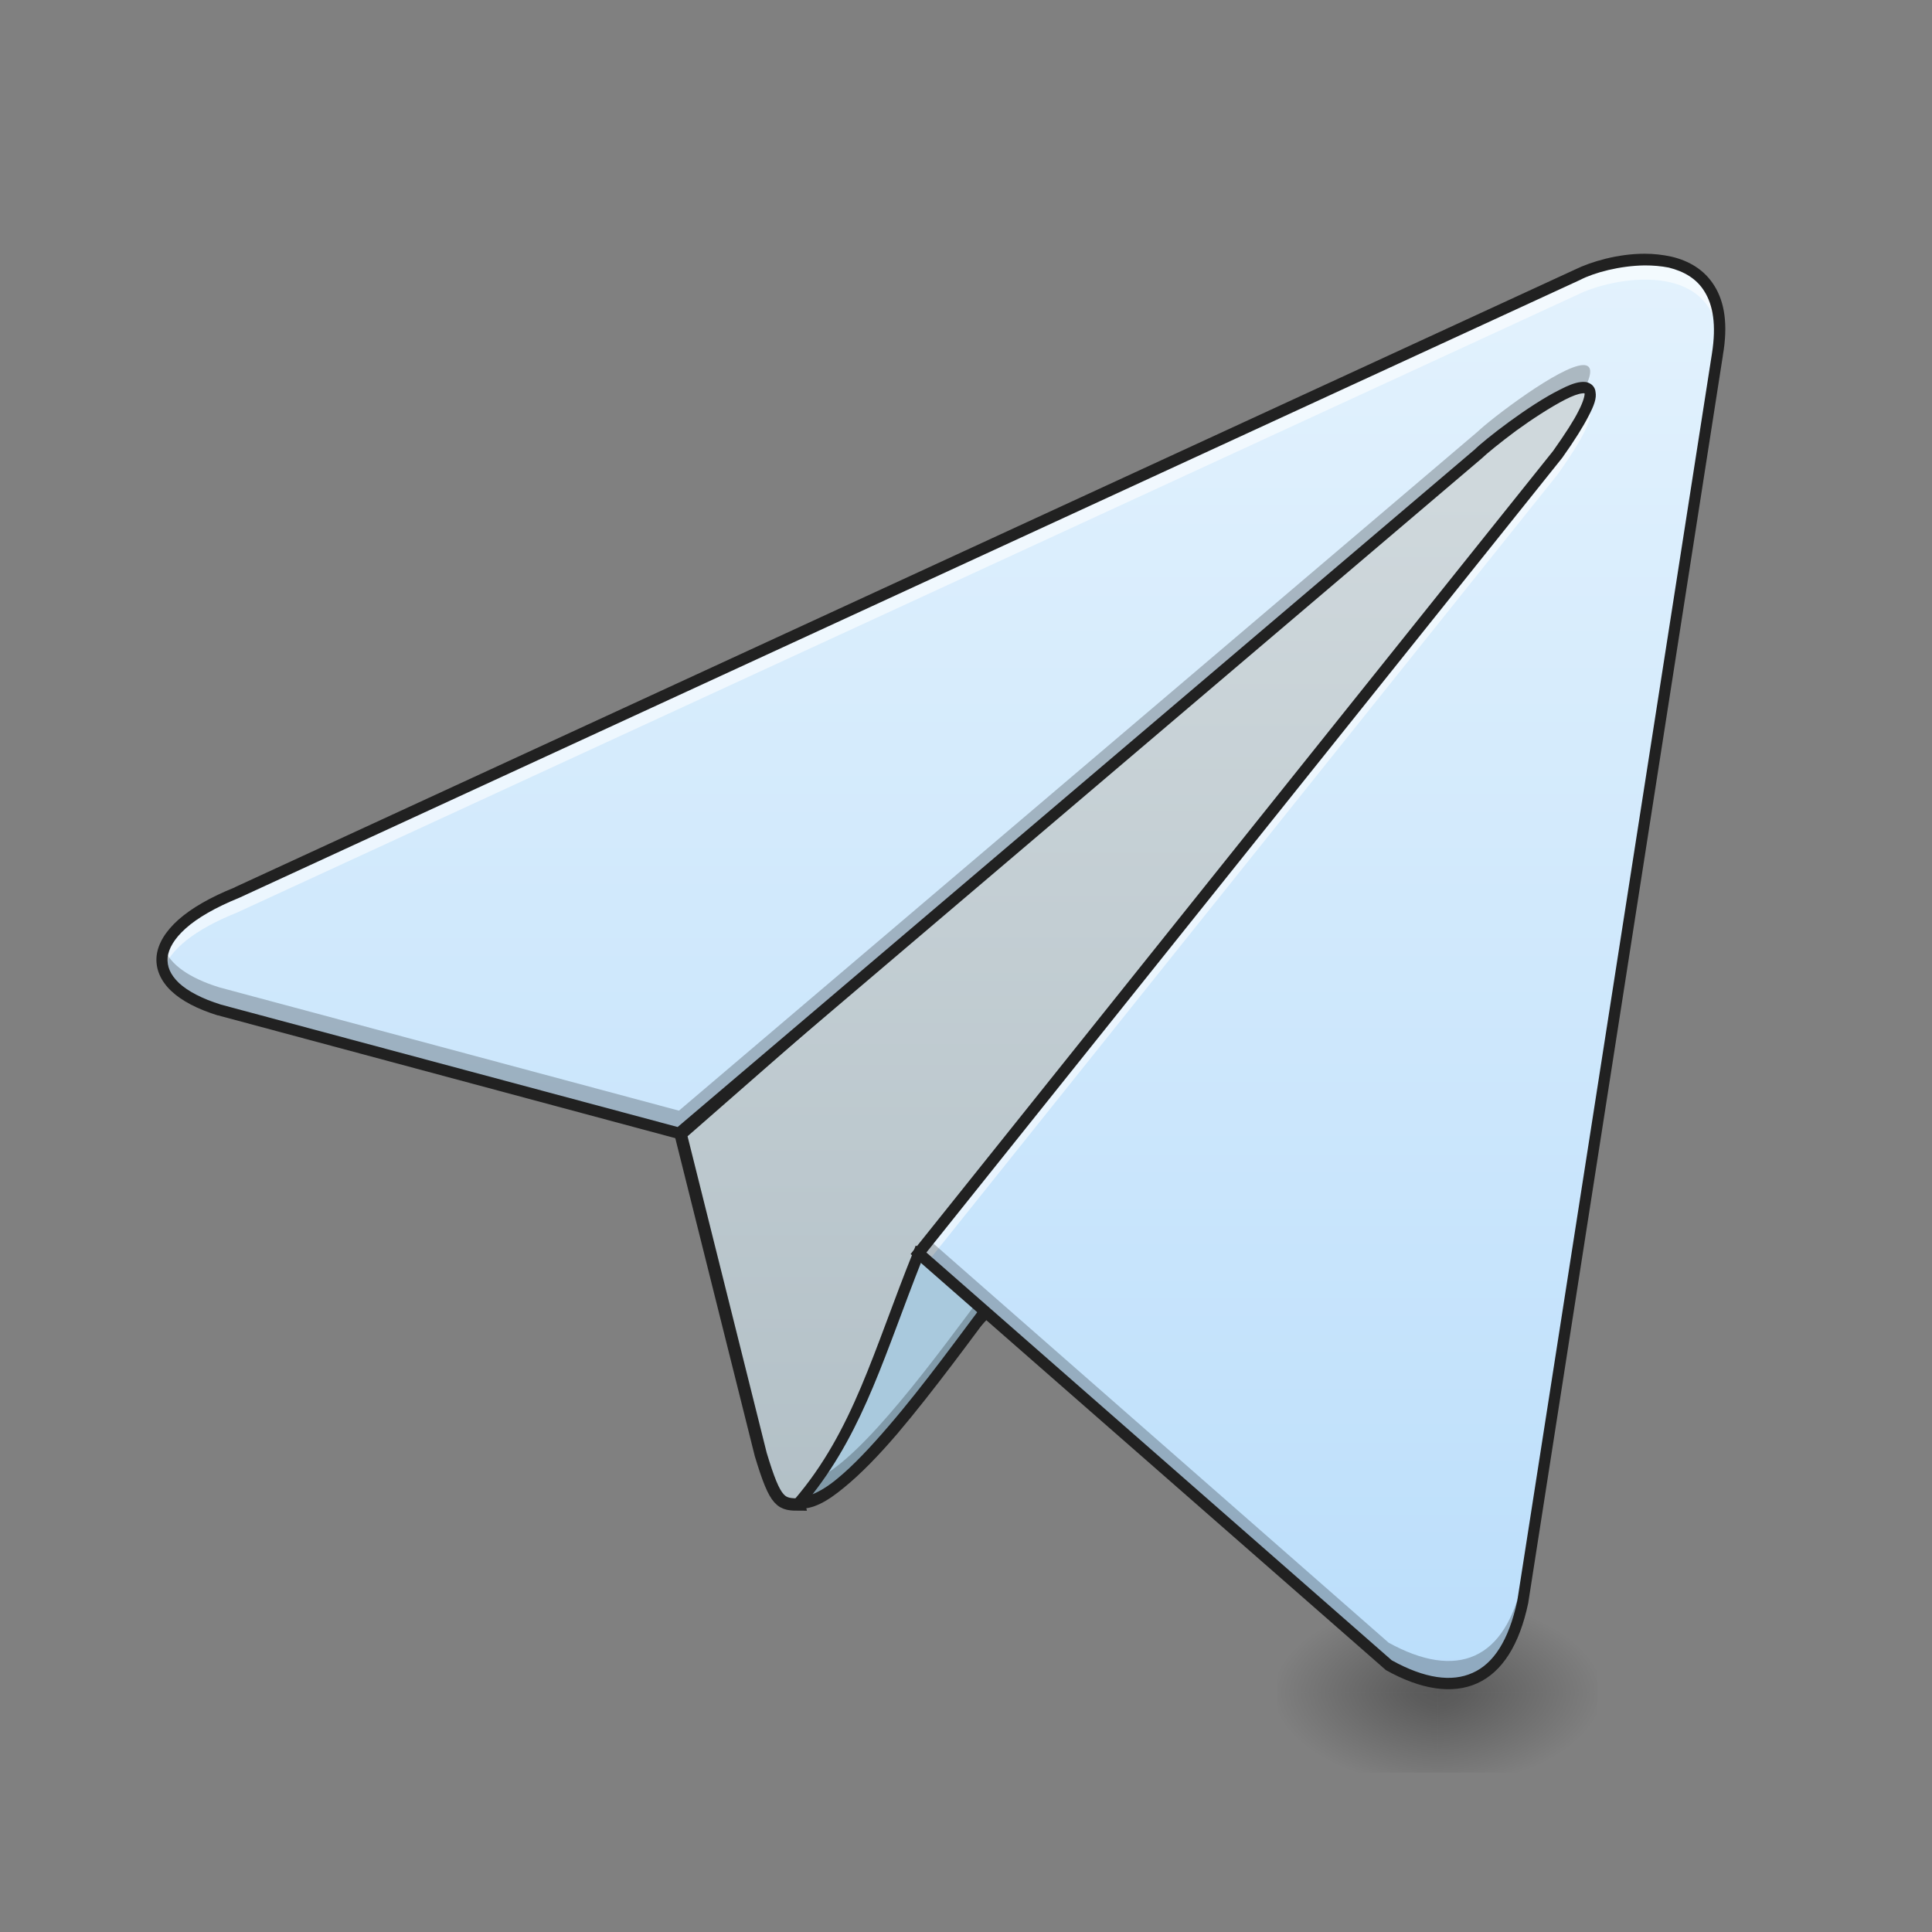 <?xml version="1.0" encoding="UTF-8"?>
<svg xmlns="http://www.w3.org/2000/svg" xmlns:xlink="http://www.w3.org/1999/xlink" width="24pt" height="24pt" viewBox="0 0 24 24" version="1.1">
<rect x="0" y="0" width="24" height="24" fill="#808080" stroke="none"/>
<defs>
<radialGradient id="radial0" gradientUnits="userSpaceOnUse" cx="450.909" cy="189.579" fx="450.909" fy="189.579" r="21.167" gradientTransform="matrix(0,-0.059,-0.105,-0,37.61,47.696)">
<stop offset="0" style="stop-color:rgb(0%,0%,0%);stop-opacity:0.314;"/>
<stop offset="0.222" style="stop-color:rgb(0%,0%,0%);stop-opacity:0.275;"/>
<stop offset="1" style="stop-color:rgb(0%,0%,0%);stop-opacity:0;"/>
</radialGradient>
<radialGradient id="radial1" gradientUnits="userSpaceOnUse" cx="450.909" cy="189.579" fx="450.909" fy="189.579" r="21.167" gradientTransform="matrix(-0,0.059,0.105,0,-1.887,-5.646)">
<stop offset="0" style="stop-color:rgb(0%,0%,0%);stop-opacity:0.314;"/>
<stop offset="0.222" style="stop-color:rgb(0%,0%,0%);stop-opacity:0.275;"/>
<stop offset="1" style="stop-color:rgb(0%,0%,0%);stop-opacity:0;"/>
</radialGradient>
<radialGradient id="radial2" gradientUnits="userSpaceOnUse" cx="450.909" cy="189.579" fx="450.909" fy="189.579" r="21.167" gradientTransform="matrix(-0,-0.059,0.105,-0,-1.887,47.696)">
<stop offset="0" style="stop-color:rgb(0%,0%,0%);stop-opacity:0.314;"/>
<stop offset="0.222" style="stop-color:rgb(0%,0%,0%);stop-opacity:0.275;"/>
<stop offset="1" style="stop-color:rgb(0%,0%,0%);stop-opacity:0;"/>
</radialGradient>
<radialGradient id="radial3" gradientUnits="userSpaceOnUse" cx="450.909" cy="189.579" fx="450.909" fy="189.579" r="21.167" gradientTransform="matrix(0,0.059,-0.105,0,37.61,-5.646)">
<stop offset="0" style="stop-color:rgb(0%,0%,0%);stop-opacity:0.314;"/>
<stop offset="0.222" style="stop-color:rgb(0%,0%,0%);stop-opacity:0.275;"/>
<stop offset="1" style="stop-color:rgb(0%,0%,0%);stop-opacity:0;"/>
</radialGradient>
<linearGradient id="linear0" gradientUnits="userSpaceOnUse" x1="254" y1="207.042" x2="254" y2="-84" gradientTransform="matrix(1,0,0,1,0,0)">
<stop offset="0" style="stop-color:rgb(69.02%,74.51%,77.255%);stop-opacity:1;"/>
<stop offset="1" style="stop-color:rgb(81.176%,84.706%,86.275%);stop-opacity:1;"/>
</linearGradient>
<linearGradient id="linear1" gradientUnits="userSpaceOnUse" x1="349.25" y1="233.5" x2="349.25" y2="-147.5" gradientTransform="matrix(0.047,0,0,0.047,0,10.079)">
<stop offset="0" style="stop-color:rgb(73.333%,87.059%,98.431%);stop-opacity:1;"/>
<stop offset="1" style="stop-color:rgb(89.02%,94.902%,99.216%);stop-opacity:1;"/>
</linearGradient>
</defs>
<g id="surface1">
<path style=" stroke:none;fill-rule:nonzero;fill:url(#radial0);" d="M 17.859 21.027 L 19.844 21.027 L 19.844 20.031 L 17.859 20.031 Z M 17.859 21.027 "/>
<path style=" stroke:none;fill-rule:nonzero;fill:url(#radial1);" d="M 17.859 21.027 L 15.875 21.027 L 15.875 22.02 L 17.859 22.02 Z M 17.859 21.027 "/>
<path style=" stroke:none;fill-rule:nonzero;fill:url(#radial2);" d="M 17.859 21.027 L 15.875 21.027 L 15.875 20.031 L 17.859 20.031 Z M 17.859 21.027 "/>
<path style=" stroke:none;fill-rule:nonzero;fill:url(#radial3);" d="M 17.859 21.027 L 19.844 21.027 L 19.844 22.02 L 17.859 22.02 Z M 17.859 21.027 "/>
<path style="fill-rule:nonzero;fill:url(#linear0);stroke-width:3.267;stroke-linecap:butt;stroke-linejoin:miter;stroke:rgb(12.941%,12.941%,12.941%);stroke-opacity:1;stroke-miterlimit:4;" d="M 211.646 183.212 C 206.397 183.212 205.064 183.212 201.064 169.963 L 179.899 85.305 L 433.875 -136.924 C 414.96 -9.186 211.646 180.546 211.646 183.212 Z M 211.646 183.212 " transform="matrix(0.047,0,0,0.047,0,10.079)"/>
<path style=" stroke:none;fill-rule:nonzero;fill:rgb(66.275%,78.824%,86.667%);fill-opacity:1;" d="M 9.922 18.668 C 10.48 18.73 11.66 17.055 12.402 16.062 L 11.41 15.566 C 10.914 16.809 10.668 17.801 9.922 18.668 Z M 9.922 18.668 "/>
<path style=" stroke:none;fill-rule:nonzero;fill:rgb(0%,0%,0%);fill-opacity:0.235;" d="M 12.27 15.996 C 11.621 16.867 10.727 18.098 10.156 18.367 C 10.086 18.469 10.008 18.57 9.922 18.668 C 10.48 18.73 11.66 17.055 12.402 16.062 Z M 12.27 15.996 "/>
<path style=" stroke:none;fill-rule:nonzero;fill:rgb(12.941%,12.941%,12.941%);fill-opacity:1;" d="M 11.375 15.473 L 11.348 15.543 C 10.848 16.785 10.602 17.77 9.871 18.625 L 9.781 18.723 L 9.914 18.738 C 10.094 18.758 10.281 18.648 10.484 18.48 C 10.691 18.312 10.918 18.078 11.148 17.809 C 11.605 17.27 12.09 16.602 12.461 16.105 L 12.512 16.039 Z M 11.449 15.664 L 12.297 16.09 C 11.93 16.578 11.477 17.207 11.039 17.715 C 10.812 17.98 10.59 18.215 10.398 18.371 C 10.285 18.465 10.18 18.527 10.094 18.562 C 10.742 17.734 11 16.797 11.449 15.664 Z M 11.449 15.664 "/>
<path style=" stroke:none;fill-rule:nonzero;fill:url(#linear1);" d="M 11.41 15.566 L 17.25 20.688 C 18.094 21.152 18.707 20.91 18.914 19.902 L 21.336 4.406 C 21.582 2.918 20.094 3.164 19.598 3.414 L 2.945 11.086 C 1.738 11.574 1.742 12.246 2.727 12.547 L 8.434 14.078 L 18.355 5.645 C 18.605 5.398 20.59 3.91 19.348 5.645 Z M 11.41 15.566 "/>
<path style=" stroke:none;fill-rule:nonzero;fill:rgb(100%,100%,100%);fill-opacity:0.588;" d="M 20.43 3.227 C 20.109 3.227 19.785 3.32 19.598 3.414 L 2.945 11.086 C 2.215 11.379 1.93 11.742 2.031 12.047 C 2.109 11.805 2.406 11.551 2.945 11.336 L 19.598 3.66 C 20.039 3.441 21.266 3.219 21.355 4.223 C 21.418 3.441 20.93 3.223 20.43 3.227 Z M 19.707 5.066 C 19.648 5.199 19.535 5.387 19.348 5.645 L 11.41 15.566 L 11.527 15.672 L 19.348 5.895 C 19.754 5.324 19.816 5.102 19.707 5.066 Z M 19.707 5.066 "/>
<path style=" stroke:none;fill-rule:nonzero;fill:rgb(0%,0%,0%);fill-opacity:0.235;" d="M 21.355 3.961 C 21.352 4.012 21.344 4.066 21.336 4.125 L 18.914 19.621 C 18.707 20.629 18.094 20.871 17.25 20.406 L 11.543 15.402 L 11.41 15.566 L 17.25 20.688 C 18.094 21.152 18.707 20.91 18.914 19.902 L 21.336 4.406 C 21.363 4.234 21.367 4.086 21.355 3.961 Z M 19.668 4.535 C 19.387 4.539 18.516 5.207 18.355 5.363 L 8.434 13.797 L 2.727 12.266 C 2.344 12.148 2.113 11.977 2.039 11.781 C 1.93 12.09 2.172 12.379 2.727 12.547 L 8.434 14.078 L 18.355 5.645 C 18.52 5.48 19.441 4.777 19.691 4.816 C 19.789 4.613 19.766 4.535 19.668 4.535 Z M 19.668 4.535 "/>
<path style=" stroke:none;fill-rule:nonzero;fill:rgb(12.941%,12.941%,12.941%);fill-opacity:1;" d="M 20.43 3.152 C 20.098 3.152 19.766 3.25 19.566 3.348 L 2.914 11.023 L 2.918 11.023 C 2.613 11.145 2.379 11.281 2.215 11.426 C 2.055 11.57 1.961 11.723 1.945 11.879 C 1.93 12.035 1.996 12.188 2.129 12.312 C 2.258 12.434 2.453 12.535 2.703 12.613 L 2.707 12.613 L 8.453 14.156 L 18.406 5.695 C 18.461 5.641 18.633 5.5 18.832 5.352 C 19.031 5.207 19.266 5.055 19.441 4.965 C 19.531 4.918 19.609 4.891 19.652 4.887 C 19.676 4.883 19.688 4.887 19.684 4.887 C 19.684 4.887 19.684 4.879 19.684 4.887 C 19.688 4.906 19.672 4.984 19.609 5.105 C 19.551 5.223 19.445 5.387 19.293 5.602 L 11.312 15.578 L 11.363 15.621 L 17.211 20.742 L 17.215 20.746 C 17.648 20.988 18.039 21.051 18.352 20.91 C 18.66 20.77 18.875 20.434 18.984 19.914 L 21.402 4.418 C 21.402 4.414 21.402 4.414 21.402 4.414 C 21.469 4.031 21.422 3.75 21.297 3.551 C 21.172 3.348 20.977 3.238 20.762 3.188 C 20.652 3.164 20.543 3.152 20.43 3.152 Z M 20.43 3.297 C 20.535 3.297 20.633 3.305 20.73 3.324 C 20.918 3.371 21.078 3.461 21.176 3.625 C 21.277 3.789 21.324 4.031 21.266 4.395 L 18.848 19.887 C 18.742 20.379 18.551 20.668 18.293 20.781 C 18.035 20.898 17.699 20.852 17.289 20.625 L 11.508 15.559 L 19.406 5.688 C 19.562 5.469 19.668 5.297 19.734 5.168 C 19.801 5.039 19.836 4.949 19.82 4.867 C 19.816 4.824 19.789 4.785 19.754 4.766 C 19.715 4.742 19.676 4.742 19.637 4.746 C 19.562 4.754 19.477 4.789 19.379 4.84 C 19.188 4.934 18.953 5.09 18.75 5.238 C 18.547 5.387 18.379 5.523 18.309 5.594 L 18.312 5.59 L 8.418 14 L 2.746 12.48 C 2.508 12.406 2.332 12.312 2.223 12.211 C 2.113 12.105 2.074 12.004 2.082 11.895 C 2.094 11.785 2.164 11.66 2.309 11.531 C 2.453 11.402 2.676 11.273 2.973 11.152 L 19.629 3.477 C 19.801 3.387 20.121 3.301 20.43 3.297 Z M 20.43 3.297 "/>
</g>
</svg>
